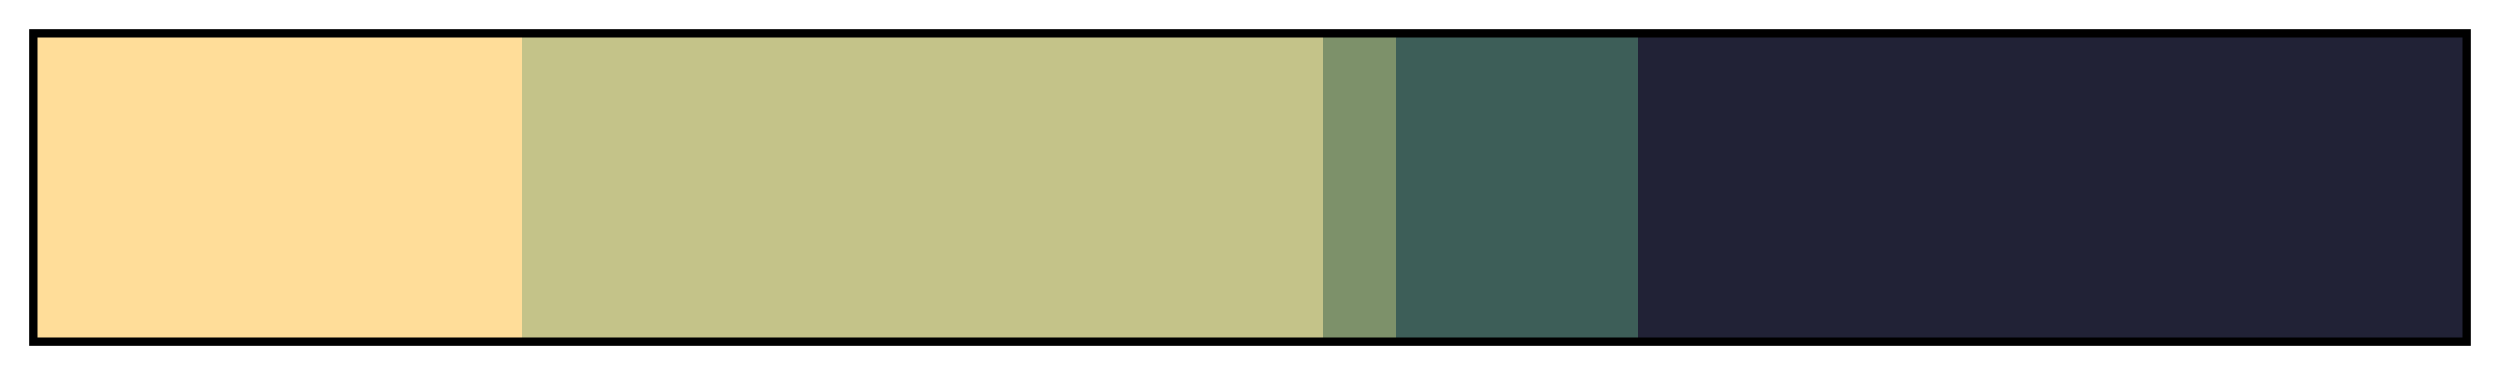 <svg height="45" viewBox="0 0 300 45" width="300" xmlns="http://www.w3.org/2000/svg" xmlns:xlink="http://www.w3.org/1999/xlink"><linearGradient id="a" gradientUnits="objectBoundingBox" spreadMethod="pad" x1="0%" x2="100%" y1="0%" y2="0%"><stop offset="0" stop-color="#fd9"/><stop offset=".2" stop-color="#fd9"/><stop offset=".2" stop-color="#c4c389"/><stop offset=".53" stop-color="#c4c389"/><stop offset=".53" stop-color="#7d916a"/><stop offset=".56" stop-color="#7d916a"/><stop offset=".56" stop-color="#3d5e58"/><stop offset=".66" stop-color="#3d5e58"/><stop offset=".66" stop-color="#212236"/><stop offset="1" stop-color="#212236"/></linearGradient><path d="m4 4h292v37h-292z" fill="url(#a)" stroke="#000"/></svg>